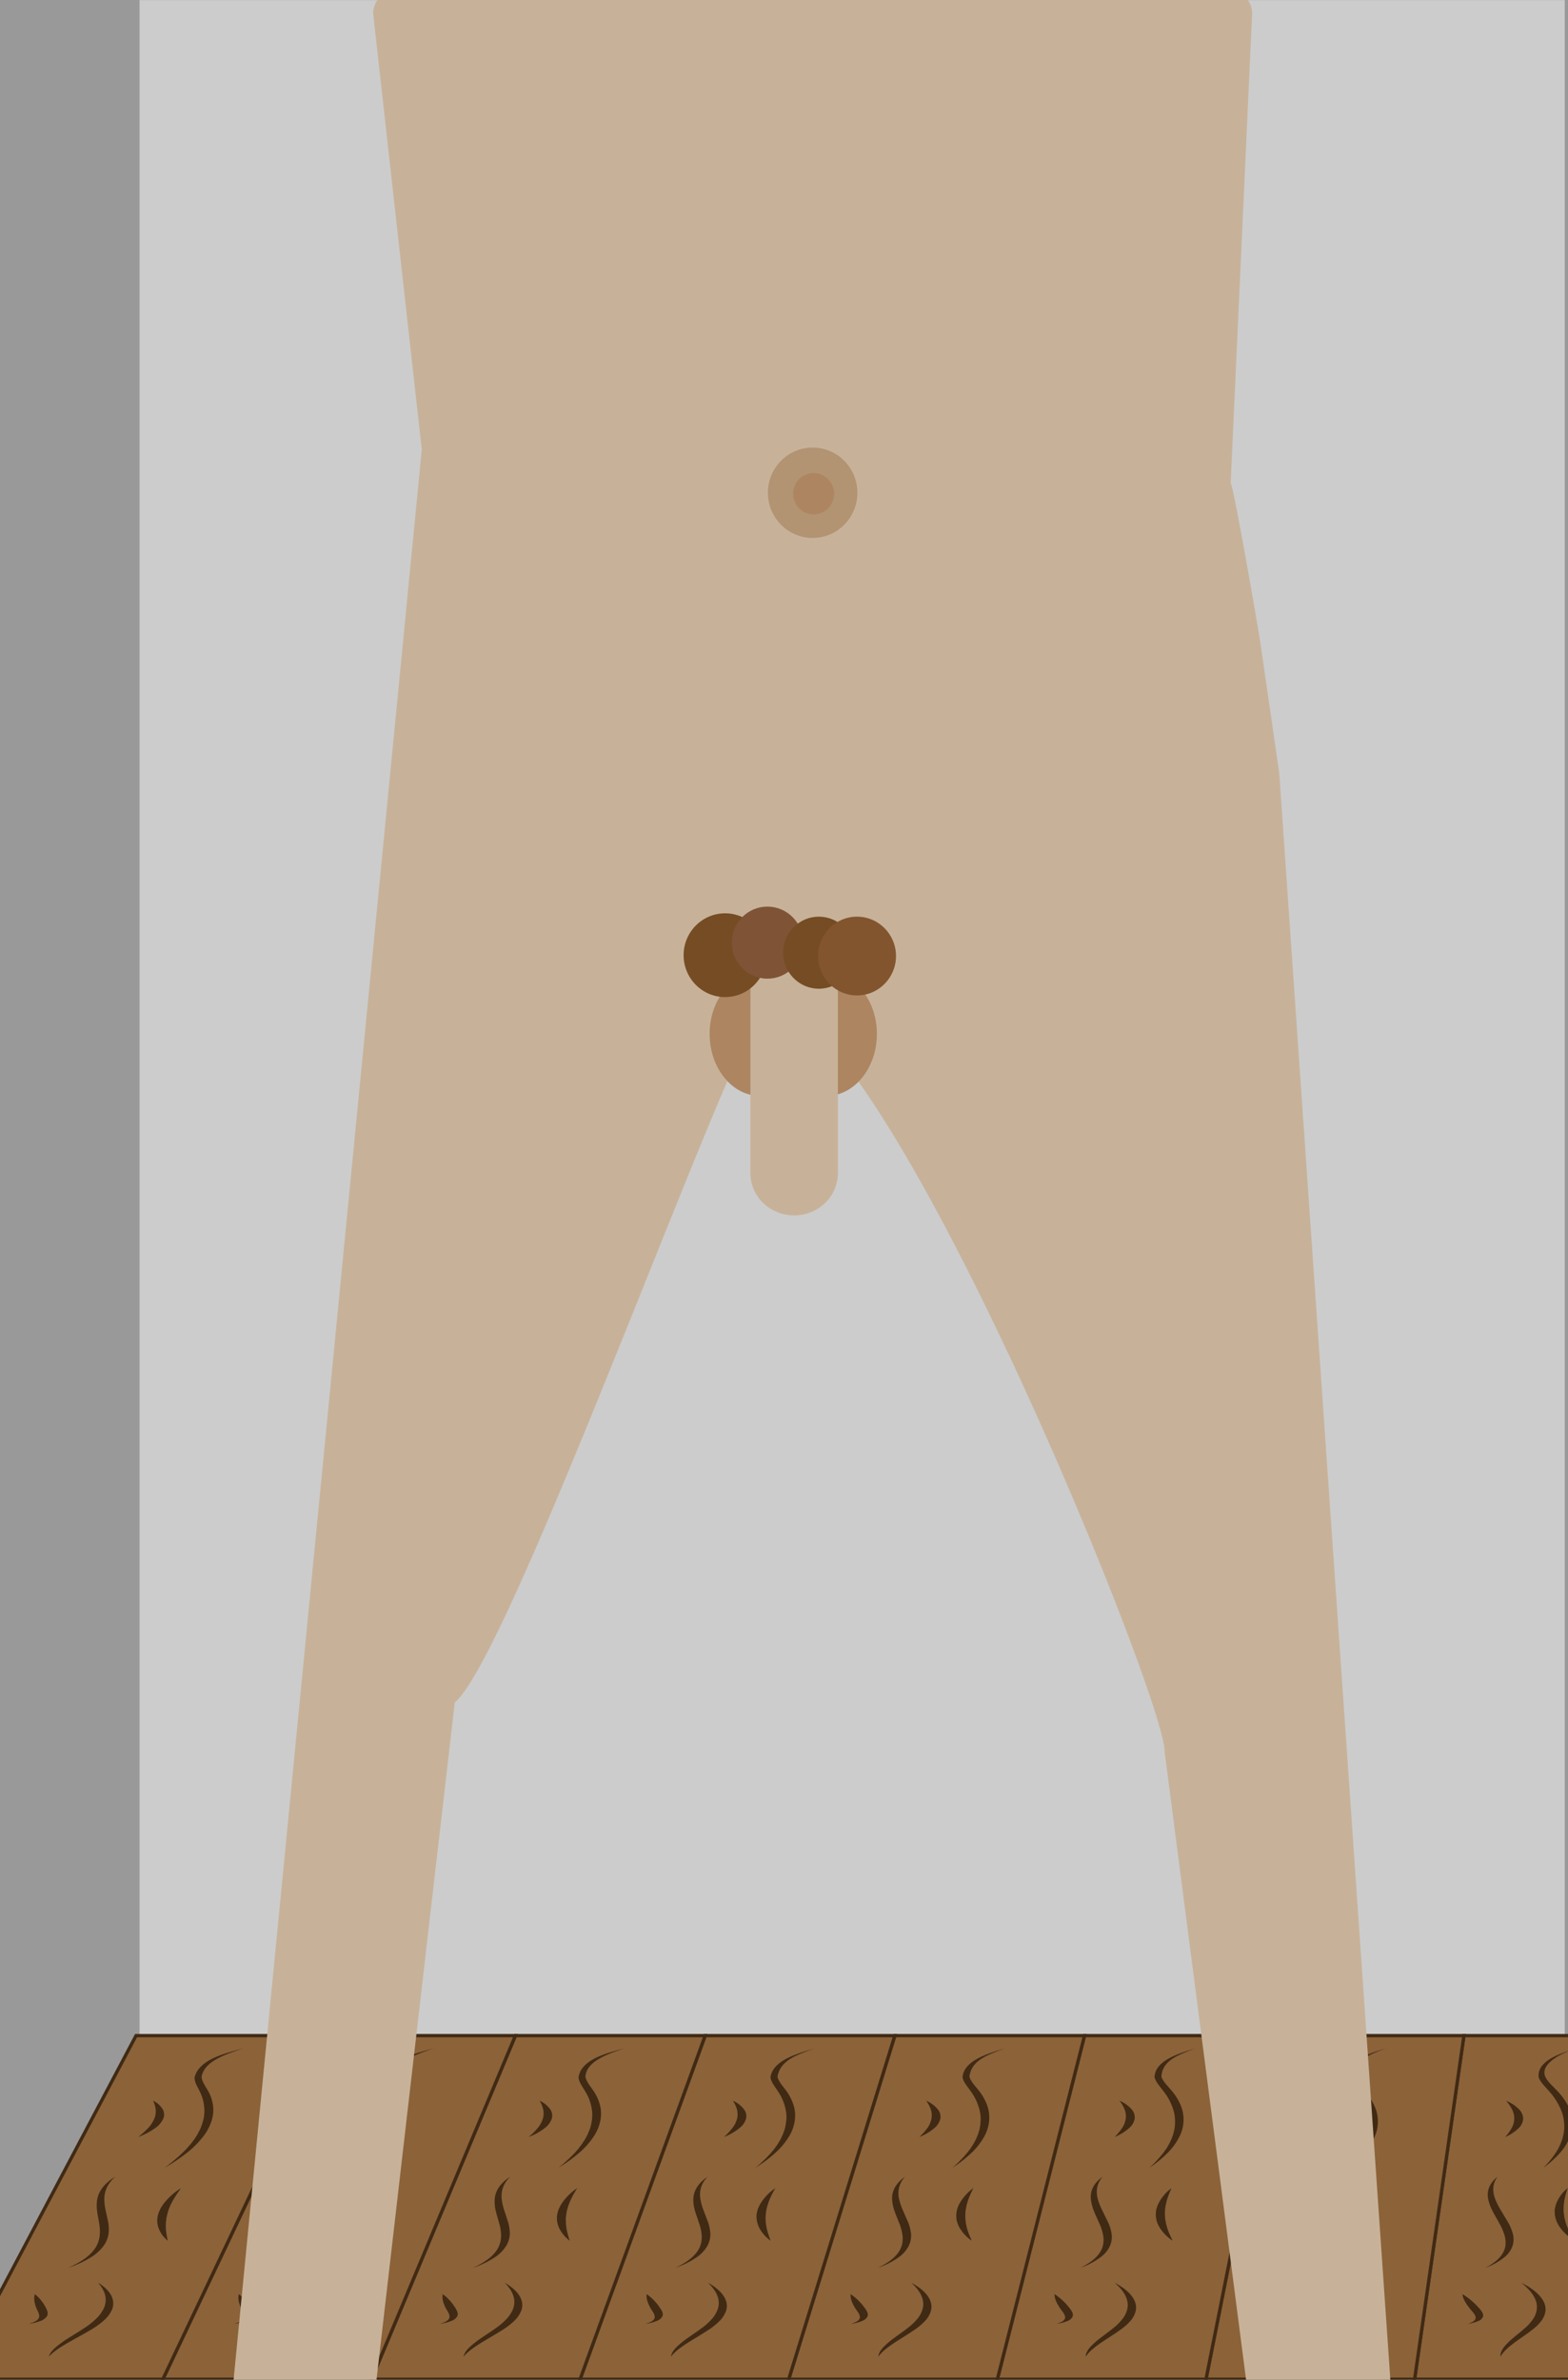 <svg id="Layer_1" data-name="Layer 1" xmlns="http://www.w3.org/2000/svg" width="945" height="1434" viewBox="0 0 945 1434"><defs><style>.cls-1{fill:#999;}.cls-2{fill:#ccc;}.cls-3{fill:#8c6239;stroke:#402a14;stroke-miterlimit:10;stroke-width:2px;}.cls-4{fill:#402a14;}.cls-5{fill:#c7b299;}.cls-6{fill:#b29372;}.cls-7{fill:#ad8561;}.cls-8{fill:#754c24;}.cls-9{fill:#7f5336;}.cls-10{fill:#82552f;}.cls-11{fill:#d1d3d4;}</style></defs><title>tissemand</title><rect class="cls-1" width="945.48" height="1434"/><rect class="cls-2" x="84.11" y="0.07" width="858.93" height="1226.32"/><path class="cls-3" d="M978.29,1433.7H852.55l29.73-207.08H996.61Q987.45,1330.17,978.29,1433.7Z"/><path class="cls-4" d="M949.78,1234.25c-14.34,5-21.1,11.27-18.43,17.22,1.39,3,4.8,5.87,7.59,8.87a38.66,38.66,0,0,1,6.35,9.1,23.71,23.71,0,0,1,2.36,9.26A21.52,21.52,0,0,1,946,1288a32.48,32.48,0,0,1-5.75,9.2,60.37,60.37,0,0,1-10,9,59.52,59.52,0,0,0,7.42-9.07l1.39-2.28c.44-.92.67-1.38,1.11-2.29a24.43,24.43,0,0,0,.93-2.29l.43-1.15c.13-.38.2-.76.3-1.15a22.93,22.93,0,0,0,.52-2.29c.13-.92.2-1.38.33-2.29a23.47,23.47,0,0,0-.07-4.59,24.91,24.91,0,0,0-2.59-9.11,38.32,38.32,0,0,0-5.93-9c-2.45-3-5.83-5.93-6.79-9.07C926.19,1240.82,943.27,1236.74,949.78,1234.25Z"/><path class="cls-4" d="M902.53,1311.63c-3.34,4.61-3.06,9.24-1.27,13.81a45.78,45.78,0,0,0,3.53,6.83c1.63,2.75,2.46,4.12,4.11,6.86a29.81,29.81,0,0,1,2.87,6.95,13.22,13.22,0,0,1-.12,7,15.09,15.09,0,0,1-4.88,7,40.2,40.2,0,0,1-11.57,6.45c8.2-4.25,11.51-8.87,12.11-13.45a16,16,0,0,0-.79-6.88,34,34,0,0,0-3.11-6.84c-1.22-2.29-2.62-4.57-3.79-6.87a28.51,28.51,0,0,1-2.63-6.94C896,1320.91,897,1316.12,902.53,1311.63Z"/><path class="cls-4" d="M916.82,1375.52c6.76,3.37,11.13,7.07,13.23,10.87a10.3,10.3,0,0,1,1.42,5.76,12.22,12.22,0,0,1-2.12,5.78,27.61,27.61,0,0,1-5.53,5.66c-2.35,1.84-4.88,3.66-7.5,5.46-5.13,3.61-10.05,7.22-11.94,11-.3-1.91.61-3.83,2-5.73a38.71,38.71,0,0,1,5.68-5.6c2.14-1.85,4.55-3.67,6.57-5.5a27.31,27.31,0,0,0,5.1-5.51,13.51,13.51,0,0,0,2.37-5.59,11.21,11.21,0,0,0-.44-5.61C924.44,1382.81,921.4,1379.12,916.82,1375.52Z"/><path class="cls-4" d="M907.66,1265.83a23.74,23.74,0,0,1,7.85,5.21,8.2,8.2,0,0,1,2.47,5.65,8.58,8.58,0,0,1-2.71,5.68,25.6,25.6,0,0,1-8.15,5.33,27.59,27.59,0,0,0,4-5.5,12.52,12.52,0,0,0,1.49-5.47,12,12,0,0,0-1.23-5.46A25.11,25.11,0,0,0,907.66,1265.83Z"/><path class="cls-4" d="M944.85,1318.49a50.44,50.44,0,0,0-2.15,7.92c-.06.66-.13,1.31-.25,2l-.1,2c0,.65,0,1.31,0,2s.13,1.17.21,2l.3,2c.17.66.37,1.31.51,2s.36,1.18.61,2,.54,1.3.76,2a64,64,0,0,0,4.24,7.82,31.49,31.49,0,0,1-8.52-7.63c-.47-.66-.91-1.31-1.31-2l-1-2-.68-2-.42-2c0-.8,0-1.2-.08-2s.07-1.34.17-2l.5-2c.22-.67.5-1.33.79-2A22.73,22.73,0,0,1,944.85,1318.49Z"/><path class="cls-4" d="M881.38,1382.4a39.7,39.7,0,0,1,6,4.4,43.24,43.24,0,0,1,4.42,4.49c1.3,1.5,2.45,3.11,1.94,4.74a4.51,4.51,0,0,1-2.48,2.42,21.7,21.7,0,0,1-6.67,1.81c4.22-1.25,5-2.75,4.68-4.21s-1.72-2.91-3-4.43a30,30,0,0,1-3.22-4.56A12,12,0,0,1,881.38,1382.4Z"/><path class="cls-3" d="M852.55,1433.7H726.82L768,1226.62H882.28Z"/><path class="cls-4" d="M835,1234.25c-8.1,3.59-19.57,6.54-19.38,17.22,1.23,3,4.48,5.87,7.1,8.87a35.68,35.68,0,0,1,5.85,9.1,22.76,22.76,0,0,1,1.85,9.26,22.06,22.06,0,0,1-2.18,9.3,35,35,0,0,1-6.26,9.2,65.66,65.66,0,0,1-10.53,9,63.81,63.81,0,0,0,7.92-9.07l1.51-2.28,1.24-2.29c.44-.76.71-1.53,1.06-2.29l.49-1.15c.15-.38.24-.76.37-1.15a23.65,23.65,0,0,0,.64-2.29c.18-.92.28-1.38.46-2.29a24.33,24.33,0,0,0,.18-4.59,24,24,0,0,0-2.09-9.11,35.7,35.7,0,0,0-5.44-9c-2.28-3-5.5-5.93-6.29-9.07C811.15,1240.75,828.25,1236.79,835,1234.25Z"/><path class="cls-4" d="M783.52,1311.63c-3.6,4.61-3.57,9.24-2,13.81a43.89,43.89,0,0,0,3.16,6.83c1.48,2.75,2.23,4.12,3.73,6.86a28.31,28.31,0,0,1,2.49,6.95,13.32,13.32,0,0,1-.5,7,16.43,16.43,0,0,1-5.27,7,43,43,0,0,1-11.93,6.45c8.43-4.25,12-8.87,12.85-13.45a15.44,15.44,0,0,0-.41-6.88,31.59,31.59,0,0,0-2.73-6.84c-1.09-2.29-2.37-4.57-3.41-6.87a27.16,27.16,0,0,1-2.25-6.94C776.45,1320.91,777.7,1316.12,783.52,1311.63Z"/><path class="cls-4" d="M794.29,1375.52c6.57,3.37,10.74,7.07,12.63,10.87a9.89,9.89,0,0,1,1.1,5.76,13,13,0,0,1-2.43,5.78,30.42,30.42,0,0,1-5.84,5.66c-2.46,1.84-5.09,3.66-7.81,5.46-5.33,3.61-10.45,7.22-12.55,11-.19-1.91.82-3.83,2.33-5.73a41.9,41.9,0,0,1,6-5.6c2.24-1.85,4.75-3.67,6.87-5.5a29.35,29.35,0,0,0,5.41-5.51,14.32,14.32,0,0,0,2.67-5.59,11.23,11.23,0,0,0-.12-5.61C801.51,1382.81,798.67,1379.12,794.29,1375.52Z"/><path class="cls-4" d="M791.17,1265.83a21.91,21.91,0,0,1,7.56,5.21,7.75,7.75,0,0,1,2.16,5.65,9.07,9.07,0,0,1-3,5.68,27.5,27.5,0,0,1-8.45,5.33,29.56,29.56,0,0,0,4.29-5.5,13.1,13.1,0,0,0,1.79-5.47,11.54,11.54,0,0,0-.93-5.46A23.25,23.25,0,0,0,791.17,1265.83Z"/><path class="cls-4" d="M825.46,1318.49a54.16,54.16,0,0,0-2.59,7.92,19.37,19.37,0,0,1-.35,2c-.09.79-.13,1.18-.21,2s-.07,1.31-.1,2l.1,2,.2,2c.13.66.29,1.31.39,2l.5,2a20.52,20.52,0,0,1,.66,2,59.72,59.72,0,0,0,3.81,7.82,29,29,0,0,1-8.1-7.63c-.43-.66-.84-1.31-1.2-2l-.9-2-.57-2c-.13-.8-.19-1.2-.32-2s0-1.2,0-2,.15-1.34.28-2,.37-1.2.61-2,.58-1.33.91-2A24.67,24.67,0,0,1,825.46,1318.49Z"/><path class="cls-4" d="M758.47,1382.4a37.31,37.31,0,0,1,5.73,4.4,40.9,40.9,0,0,1,4.17,4.49c1.22,1.5,2.28,3.11,1.68,4.74a4.89,4.89,0,0,1-2.61,2.42,22.71,22.71,0,0,1-6.77,1.81c4.28-1.25,5.17-2.75,4.9-4.21s-1.55-2.91-2.77-4.43a27.17,27.17,0,0,1-3-4.56A11.33,11.33,0,0,1,758.47,1382.4Z"/><path class="cls-3" d="M726.82,1433.7H601.08q26.26-103.54,52.54-207.08H768Z"/><path class="cls-4" d="M720.28,1234.25c-8.34,3.61-19.85,6.48-20.32,17.22,1.06,3,4.15,5.87,6.61,8.87a33.22,33.22,0,0,1,5.34,9.1,22.35,22.35,0,0,1,1.35,9.26,23.11,23.11,0,0,1-2.7,9.3,37.7,37.7,0,0,1-6.77,9.2,70.89,70.89,0,0,1-11,9,69.85,69.85,0,0,0,8.42-9.07c.65-.92,1-1.37,1.64-2.28s.82-1.38,1.36-2.29a24.9,24.9,0,0,0,1.18-2.29l.56-1.15c.17-.38.28-.76.43-1.15.25-.76.6-1.52.77-2.29.23-.92.35-1.38.58-2.29a23,23,0,0,0,.43-4.59,23.27,23.27,0,0,0-1.58-9.11,33.09,33.09,0,0,0-4.95-9c-2.11-3-5.17-5.93-5.79-9.07C696.11,1240.7,713.22,1236.84,720.28,1234.25Z"/><path class="cls-4" d="M664.5,1311.63c-3.84,4.61-4.08,9.24-2.79,13.81a40.5,40.5,0,0,0,2.78,6.83c1.33,2.75,2,4.12,3.35,6.86a26.67,26.67,0,0,1,2.11,6.95,13.54,13.54,0,0,1-.89,7,17.57,17.57,0,0,1-5.66,7,46,46,0,0,1-12.28,6.45c8.67-4.25,12.5-8.87,13.59-13.45a15.37,15.37,0,0,0,0-6.88,30.48,30.48,0,0,0-2.35-6.84c-1-2.29-2.12-4.57-3-6.87a26.42,26.42,0,0,1-1.87-6.94C656.93,1320.91,658.44,1316.12,664.5,1311.63Z"/><path class="cls-4" d="M671.76,1375.52c6.38,3.37,10.35,7.07,12,10.87a9.66,9.66,0,0,1,.78,5.76,13.66,13.66,0,0,1-2.75,5.78,32.89,32.89,0,0,1-6.15,5.66c-2.56,1.84-5.29,3.66-8.11,5.46-5.53,3.61-10.85,7.22-13.15,11-.09-1.91,1-3.83,2.64-5.73a45.81,45.81,0,0,1,6.29-5.6c2.34-1.85,5-3.67,7.18-5.5a31.79,31.79,0,0,0,5.71-5.51,15.27,15.27,0,0,0,3-5.59,11.13,11.13,0,0,0,.19-5.61C678.57,1382.81,675.94,1379.12,671.76,1375.52Z"/><path class="cls-4" d="M674.68,1265.83A20.2,20.2,0,0,1,682,1271a7.36,7.36,0,0,1,1.85,5.65,9.67,9.67,0,0,1-3.33,5.68,29.83,29.83,0,0,1-8.74,5.33,32.55,32.55,0,0,0,4.59-5.5,13.79,13.79,0,0,0,2.09-5.47,11.41,11.41,0,0,0-.63-5.46A21.6,21.6,0,0,0,674.68,1265.83Z"/><path class="cls-4" d="M706.07,1318.49a56,56,0,0,0-3,7.92,20.09,20.09,0,0,1-.47,2c-.13.79-.19,1.18-.32,2s-.14,1.31-.2,2,0,1.17,0,2,.05,1.18.09,2,.22,1.31.28,2l.4,2c.22.65.39,1.3.55,2a54.82,54.82,0,0,0,3.38,7.82,26.76,26.76,0,0,1-7.69-7.63c-.39-.66-.76-1.31-1.09-2s-.47-1.19-.79-2-.27-1.2-.46-2l-.2-2c.05-.8.08-1.2.14-2s.22-1.34.39-2l.72-2c.3-.67.65-1.33,1-2A26.84,26.84,0,0,1,706.07,1318.49Z"/><path class="cls-4" d="M635.55,1382.4a34.14,34.14,0,0,1,5.49,4.4,37,37,0,0,1,3.93,4.49c1.13,1.5,2.11,3.11,1.41,4.74a5.23,5.23,0,0,1-2.74,2.42,23.58,23.58,0,0,1-6.87,1.81c4.35-1.25,5.32-2.75,5.14-4.21s-1.4-2.91-2.53-4.43a25.31,25.31,0,0,1-2.71-4.56A10.92,10.92,0,0,1,635.55,1382.4Z"/><path class="cls-3" d="M601.08,1433.7H475.34q32-103.54,63.95-207.08H653.62Q627.34,1330.17,601.08,1433.7Z"/><path class="cls-4" d="M605.53,1234.25c-8.6,3.64-20.13,6.43-21.27,17.22.9,3,3.83,5.87,6.12,8.87a30.85,30.85,0,0,1,4.84,9.1,21.79,21.79,0,0,1,.83,9.26,24.18,24.18,0,0,1-3.2,9.3,41,41,0,0,1-7.27,9.2,77.65,77.65,0,0,1-11.52,9,74.85,74.85,0,0,0,8.91-9.07l1.77-2.28c.6-.92.89-1.38,1.49-2.29.53-.76.88-1.53,1.31-2.29l.62-1.15c.19-.38.32-.76.49-1.15.29-.76.68-1.52.9-2.29.28-.92.42-1.38.71-2.29a25.07,25.07,0,0,0,.68-4.59,22.59,22.59,0,0,0-1.08-9.11,31.26,31.26,0,0,0-4.45-9c-1.95-3-4.85-5.93-5.29-9.07C581.05,1240.66,598.18,1236.9,605.53,1234.25Z"/><path class="cls-4" d="M545.49,1311.63a14.55,14.55,0,0,0-3.56,13.81,40,40,0,0,0,2.4,6.83c1.19,2.75,1.78,4.12,3,6.86a26,26,0,0,1,1.73,6.95,13.89,13.89,0,0,1-1.28,7,19.07,19.07,0,0,1-6,7,49.11,49.11,0,0,1-12.64,6.45c8.9-4.25,13-8.87,14.33-13.45a15.43,15.43,0,0,0,.35-6.88,28.68,28.68,0,0,0-2-6.84c-.84-2.29-1.86-4.57-2.65-6.87a25.15,25.15,0,0,1-1.49-6.94C537.4,1320.91,539.18,1316.12,545.49,1311.63Z"/><path class="cls-4" d="M549.22,1375.52c6.2,3.37,10,7.07,11.44,10.87a9.59,9.59,0,0,1,.46,5.76,14.57,14.57,0,0,1-3.07,5.78,35.54,35.54,0,0,1-6.46,5.66c-2.67,1.84-5.49,3.66-8.41,5.46-5.73,3.61-11.25,7.22-13.76,11,0-1.91,1.24-3.83,3-5.73a48.92,48.92,0,0,1,6.6-5.6c2.44-1.85,5.16-3.67,7.48-5.5a34.81,34.81,0,0,0,6-5.51,16.2,16.2,0,0,0,3.29-5.59,11.23,11.23,0,0,0,.49-5.61C555.64,1382.81,553.21,1379.12,549.22,1375.52Z"/><path class="cls-4" d="M558.19,1265.83a18.7,18.7,0,0,1,7,5.21,7.08,7.08,0,0,1,1.54,5.65,10.41,10.41,0,0,1-3.64,5.68,32,32,0,0,1-9,5.33,35.46,35.46,0,0,0,4.9-5.5,14.76,14.76,0,0,0,2.39-5.47,11.26,11.26,0,0,0-.33-5.46A20.14,20.14,0,0,0,558.19,1265.83Z"/><path class="cls-4" d="M586.68,1318.49a58.26,58.26,0,0,0-3.46,7.92c-.17.66-.35,1.31-.58,2l-.42,2c-.07.65-.21,1.31-.32,2s-.07,1.17-.11,2,0,1.18,0,2,.15,1.31.17,2,.18,1.18.29,2a16.78,16.78,0,0,1,.44,2,52.74,52.74,0,0,0,3,7.82,24.72,24.72,0,0,1-7.26-7.63c-.36-.66-.7-1.31-1-2s-.41-1.19-.69-2-.21-1.2-.34-2l-.1-2,.25-2c.17-.67.3-1.34.5-2s.5-1.2.83-2,.73-1.33,1.13-2A29,29,0,0,1,586.68,1318.49Z"/><path class="cls-4" d="M512.64,1382.4a31.63,31.63,0,0,1,5.25,4.4,34.24,34.24,0,0,1,3.68,4.49c1,1.5,1.93,3.11,1.15,4.74a5.71,5.71,0,0,1-2.88,2.42,24.47,24.47,0,0,1-7,1.81c4.43-1.25,5.48-2.75,5.37-4.21s-1.23-2.91-2.29-4.43a23.59,23.59,0,0,1-2.45-4.56A10.6,10.6,0,0,1,512.64,1382.4Z"/><path class="cls-3" d="M475.34,1433.7H349.6L425,1226.62H539.29Q507.31,1330.17,475.34,1433.7Z"/><path class="cls-4" d="M490.78,1234.25c-8.87,3.67-20.42,6.4-22.22,17.22.73,3,3.5,5.87,5.63,8.87a29.21,29.21,0,0,1,4.34,9.1,21.76,21.76,0,0,1,.33,9.26,25.68,25.68,0,0,1-3.72,9.3,44.33,44.33,0,0,1-7.78,9.2,83.29,83.29,0,0,1-12,9,81.28,81.28,0,0,0,9.42-9.07l1.89-2.28,1.62-2.29c.57-.76,1-1.53,1.43-2.29l.69-1.15c.21-.38.36-.76.55-1.15a24.29,24.29,0,0,0,1-2.29c.34-.92.51-1.38.84-2.29a25.81,25.81,0,0,0,.94-4.59,22.47,22.47,0,0,0-.58-9.11,29.21,29.21,0,0,0-4-9c-1.79-3-4.52-5.93-4.79-9.07C466,1240.63,483.12,1237,490.78,1234.25Z"/><path class="cls-4" d="M426.48,1311.63c-4.36,4.61-5.1,9.24-4.32,13.81a37.36,37.36,0,0,0,2,6.83l2.6,6.86a24.87,24.87,0,0,1,1.35,6.95,14.35,14.35,0,0,1-1.67,7,20.71,20.71,0,0,1-6.42,7,52.6,52.6,0,0,1-13,6.45c9.14-4.25,13.48-8.87,15.08-13.45a15.63,15.63,0,0,0,.72-6.88,27.59,27.59,0,0,0-1.6-6.84c-.71-2.29-1.61-4.57-2.28-6.87a24.82,24.82,0,0,1-1.1-6.94C417.88,1320.91,419.92,1316.12,426.48,1311.63Z"/><path class="cls-4" d="M426.69,1375.52c6,3.37,9.57,7.07,10.83,10.87a9.37,9.37,0,0,1,.15,5.76,15.73,15.73,0,0,1-3.39,5.78,38.76,38.76,0,0,1-6.77,5.66c-2.77,1.84-5.69,3.66-8.72,5.46-5.92,3.61-11.64,7.22-14.36,11,.12-1.91,1.45-3.83,3.27-5.73a54.26,54.26,0,0,1,6.91-5.6c2.55-1.85,5.37-3.67,7.79-5.5a38.2,38.2,0,0,0,6.32-5.51,17.71,17.71,0,0,0,3.59-5.59,11.44,11.44,0,0,0,.8-5.61C432.7,1382.81,430.48,1379.12,426.69,1375.52Z"/><path class="cls-4" d="M441.7,1265.83a17.42,17.42,0,0,1,6.7,5.21,6.8,6.8,0,0,1,1.22,5.65,11.14,11.14,0,0,1-4,5.68,34.37,34.37,0,0,1-9.32,5.33,37.89,37.89,0,0,0,5.19-5.5,15.57,15.57,0,0,0,2.7-5.47,11.21,11.21,0,0,0,0-5.46A18.85,18.85,0,0,0,441.7,1265.83Z"/><path class="cls-4" d="M467.29,1318.49a62.3,62.3,0,0,0-3.9,7.92c-.2.66-.42,1.31-.68,2s-.32,1.18-.54,2-.28,1.31-.42,2-.13,1.17-.22,2-.08,1.18-.13,2,.08,1.31.07,2,.1,1.18.18,2a18.64,18.64,0,0,1,.33,2,50,50,0,0,0,2.52,7.82,22.82,22.82,0,0,1-6.85-7.63c-.32-.66-.62-1.31-.87-2l-.57-2c-.1-.8-.15-1.2-.24-2s0-1.2,0-2,.22-1.2.37-2,.36-1.34.61-2,.56-1.2.94-2,.8-1.33,1.23-2A31.44,31.44,0,0,1,467.29,1318.49Z"/><path class="cls-4" d="M389.73,1382.4a28.82,28.82,0,0,1,5,4.4,31,31,0,0,1,3.43,4.49c1,1.5,1.77,3.11.9,4.74a6.15,6.15,0,0,1-3,2.42,25.67,25.67,0,0,1-7.07,1.81c4.49-1.25,5.62-2.75,5.6-4.21s-1.08-2.91-2.05-4.43a22.67,22.67,0,0,1-2.2-4.56A10.23,10.23,0,0,1,389.73,1382.4Z"/><path class="cls-3" d="M349.6,1433.7H223.87l86.76-207.08H425Z"/><path class="cls-4" d="M376,1234.25c-6.84,2.77-22.67,6.88-23.17,17.22.57,3,3.18,5.87,5.14,8.87a27.15,27.15,0,0,1,3.84,9.1,21.45,21.45,0,0,1-.18,9.26,27,27,0,0,1-4.23,9.3,48,48,0,0,1-8.29,9.2,90.32,90.32,0,0,1-12.51,9,89,89,0,0,0,9.92-9.07l2-2.28c.7-.92,1-1.38,1.74-2.29.61-.76,1-1.53,1.56-2.29l.75-1.15c.23-.38.41-.76.62-1.15.37-.76.85-1.52,1.14-2.29.39-.92.58-1.38,1-2.29a26.75,26.75,0,0,0,1.19-4.59,22.36,22.36,0,0,0-.08-9.11,27.41,27.41,0,0,0-3.46-9c-1.63-3-4.2-5.93-4.3-9.07C350.49,1240.25,367.41,1237,376,1234.25Z"/><path class="cls-4" d="M307.47,1311.63c-4.61,4.61-5.61,9.24-5.08,13.81a36.66,36.66,0,0,0,1.64,6.83c.89,2.75,1.33,4.12,2.23,6.86a24.64,24.64,0,0,1,1,6.95,15,15,0,0,1-2.06,7,22.51,22.51,0,0,1-6.8,7,56.37,56.37,0,0,1-13.35,6.45c9.37-4.25,14-8.87,15.81-13.45a16.13,16.13,0,0,0,1.11-6.88,26.77,26.77,0,0,0-1.23-6.84c-.58-2.29-1.35-4.57-1.9-6.87a24,24,0,0,1-.71-6.94C298.35,1320.91,300.66,1316.12,307.47,1311.63Z"/><path class="cls-4" d="M304.16,1375.52c5.83,3.37,9.18,7.07,10.23,10.87a9.38,9.38,0,0,1-.17,5.76,16.86,16.86,0,0,1-3.7,5.78,42,42,0,0,1-7.09,5.66c-2.87,1.84-5.89,3.66-9,5.46-6.12,3.61-12,7.22-15,11,.23-1.91,1.66-3.83,3.59-5.73a58.61,58.61,0,0,1,7.22-5.6c2.65-1.85,5.57-3.67,8.09-5.5a40.91,40.91,0,0,0,6.62-5.51,18.89,18.89,0,0,0,3.9-5.59,11.76,11.76,0,0,0,1.12-5.61C309.77,1382.81,307.75,1379.12,304.16,1375.52Z"/><path class="cls-4" d="M325.22,1265.83a16.06,16.06,0,0,1,6.4,5.21,6.64,6.64,0,0,1,.92,5.65,12.08,12.08,0,0,1-4.28,5.68,36.75,36.75,0,0,1-9.62,5.33,40.73,40.73,0,0,0,5.5-5.5,16.64,16.64,0,0,0,3-5.47,11.26,11.26,0,0,0,.28-5.46A18.25,18.25,0,0,0,325.22,1265.83Z"/><path class="cls-4" d="M347.9,1318.49a68.4,68.4,0,0,0-4.34,7.92c-.24.66-.48,1.31-.79,2s-.38,1.18-.64,2-.36,1.31-.53,2-.2,1.17-.33,2-.15,1.18-.24,2,0,1.31,0,2,0,1.18.07,2a18.38,18.38,0,0,1,.23,2,47.66,47.66,0,0,0,2.08,7.82,21,21,0,0,1-6.42-7.63c-.28-.66-.55-1.31-.76-2s-.28-1.19-.47-2-.07-1.2-.12-2,.07-1.2.12-2l.47-2c.25-.67.44-1.34.73-2l1.05-2c.4-.67.87-1.33,1.34-2A34.18,34.18,0,0,1,347.9,1318.49Z"/><path class="cls-4" d="M266.82,1382.4a26.67,26.67,0,0,1,4.76,4.4,28.72,28.72,0,0,1,3.18,4.49c.89,1.5,1.6,3.11.63,4.74a6.62,6.62,0,0,1-3.14,2.42,26.61,26.61,0,0,1-7.17,1.81c4.56-1.25,5.78-2.75,5.84-4.21s-.92-2.91-1.8-4.43a20.92,20.92,0,0,1-2-4.56A10.23,10.23,0,0,1,266.82,1382.4Z"/><path class="cls-3" d="M223.87,1433.7H98.14q49.08-103.54,98.17-207.08H310.63Z"/><path class="cls-4" d="M261.28,1234.25c-7.12,2.82-23,6.84-24.11,17.22.4,3,2.85,5.87,4.65,8.87a25.76,25.76,0,0,1,3.34,9.1,21.8,21.8,0,0,1-.7,9.26,28.78,28.78,0,0,1-4.74,9.3,52.32,52.32,0,0,1-8.79,9.2,97.85,97.85,0,0,1-13,9,97.25,97.25,0,0,0,10.41-9.07l2.15-2.28,1.86-2.29c.66-.76,1.13-1.53,1.69-2.29l.81-1.15c.26-.38.45-.76.68-1.15.42-.76.94-1.52,1.28-2.29.43-.92.65-1.38,1.09-2.29a27.92,27.92,0,0,0,1.44-4.59,22.28,22.28,0,0,0,.42-9.11,26.09,26.09,0,0,0-3-9c-1.47-3-3.87-5.93-3.8-9.07C235.45,1240.21,252.32,1237.1,261.28,1234.25Z"/><path class="cls-4" d="M188.46,1311.63c-4.86,4.61-6.12,9.24-5.84,13.81a34.76,34.76,0,0,0,1.27,6.83c.73,2.75,1.1,4.12,1.84,6.86a23.94,23.94,0,0,1,.58,6.95,15.66,15.66,0,0,1-2.44,7,24.39,24.39,0,0,1-7.19,7,59.83,59.83,0,0,1-13.71,6.45c9.61-4.25,14.46-8.87,16.56-13.45a16.47,16.47,0,0,0,1.49-6.88,26.6,26.6,0,0,0-.85-6.84c-.46-2.29-1.11-4.57-1.52-6.87a23.77,23.77,0,0,1-.34-6.94C178.84,1320.91,181.41,1316.12,188.46,1311.63Z"/><path class="cls-4" d="M181.63,1375.52c5.64,3.37,8.79,7.07,9.64,10.87a9.56,9.56,0,0,1-.49,5.76,18.21,18.21,0,0,1-4,5.78,44.83,44.83,0,0,1-7.4,5.66c-3,1.84-6.09,3.66-9.31,5.46-6.32,3.61-12.44,7.22-15.58,11,.33-1.91,1.87-3.83,3.91-5.73a61.67,61.67,0,0,1,7.53-5.6c2.74-1.85,5.76-3.67,8.39-5.5a44.73,44.73,0,0,0,6.92-5.51,20.41,20.41,0,0,0,4.21-5.59,12.16,12.16,0,0,0,1.42-5.61C186.84,1382.81,185,1379.12,181.63,1375.52Z"/><path class="cls-4" d="M208.73,1265.83a14.81,14.81,0,0,1,6.12,5.21,6.48,6.48,0,0,1,.6,5.65,13,13,0,0,1-4.58,5.68,39.43,39.43,0,0,1-9.92,5.33,45.06,45.06,0,0,0,5.81-5.5,17.86,17.86,0,0,0,3.3-5.47,11.4,11.4,0,0,0,.57-5.46A17,17,0,0,0,208.73,1265.83Z"/><path class="cls-4" d="M228.51,1318.49a72,72,0,0,0-4.77,7.92c-.28.66-.56,1.31-.9,2l-.75,2c-.17.65-.43,1.31-.64,2s-.26,1.17-.44,2-.21,1.18-.34,2-.07,1.31-.15,2,0,1.18,0,2a18.25,18.25,0,0,1,.12,2,45.86,45.86,0,0,0,1.66,7.82,19.43,19.43,0,0,1-6-7.63c-.24-.66-.47-1.31-.65-2s-.22-1.19-.36-2,0-1.2,0-2,.13-1.2.23-2l.58-2c.28-.67.52-1.34.84-2s.69-1.2,1.16-2,.94-1.33,1.45-2A37.14,37.14,0,0,1,228.51,1318.49Z"/><path class="cls-4" d="M143.92,1382.4a24.59,24.59,0,0,1,4.51,4.4,26.76,26.76,0,0,1,2.94,4.49c.8,1.5,1.42,3.11.37,4.74a7.16,7.16,0,0,1-3.28,2.42,27.67,27.67,0,0,1-7.27,1.81c4.63-1.25,5.93-2.75,6.07-4.21s-.75-2.91-1.56-4.43a19.78,19.78,0,0,1-1.7-4.56A9.92,9.92,0,0,1,143.92,1382.4Z"/><path class="cls-3" d="M98.14,1433.7H-27.59Q27.21,1330.16,82,1226.62H196.31Q147.22,1330.17,98.14,1433.7Z"/><path class="cls-4" d="M146.54,1234.25c-7.42,2.87-23.34,6.8-25.06,17.22.24,3,2.53,5.87,4.16,8.87a24.59,24.59,0,0,1,2.84,9.1,22.19,22.19,0,0,1-1.21,9.26A30.78,30.78,0,0,1,122,1288a56.72,56.72,0,0,1-9.3,9.2,105.2,105.2,0,0,1-13.49,9,105.34,105.34,0,0,0,10.91-9.07l2.27-2.28,2-2.29c.7-.76,1.22-1.53,1.82-2.29l.87-1.15c.28-.38.49-.76.74-1.15a26.54,26.54,0,0,0,1.4-2.29l1.22-2.29a28.43,28.43,0,0,0,1.7-4.59,22.58,22.58,0,0,0,.92-9.11,25,25,0,0,0-2.47-9c-1.3-3-3.54-5.93-3.29-9.07C120.42,1240.19,137.23,1237.16,146.54,1234.25Z"/><path class="cls-4" d="M69.46,1311.63c-5.12,4.61-6.63,9.24-6.6,13.81a33.92,33.92,0,0,0,.89,6.83c.58,2.75.88,4.12,1.47,6.86a23.79,23.79,0,0,1,.19,6.95,16.41,16.41,0,0,1-2.83,7,26.39,26.39,0,0,1-7.57,7A64,64,0,0,1,41,1366.54c9.84-4.25,14.94-8.87,17.3-13.45a17.24,17.24,0,0,0,1.86-6.88,26.23,26.23,0,0,0-.47-6.84c-.34-2.29-.86-4.57-1.14-6.87a23.74,23.74,0,0,1,0-6.94C59.32,1320.91,62.16,1316.12,69.46,1311.63Z"/><path class="cls-4" d="M59.11,1375.52c5.46,3.37,8.4,7.07,9,10.87a9.66,9.66,0,0,1-.8,5.76,19.79,19.79,0,0,1-4.34,5.78,49.25,49.25,0,0,1-7.71,5.66c-3.07,1.84-6.3,3.66-9.62,5.46-6.51,3.61-12.83,7.22-16.18,11,.43-1.91,2.08-3.83,4.22-5.73a68,68,0,0,1,7.83-5.6c2.85-1.85,6-3.67,8.7-5.5a48.35,48.35,0,0,0,7.22-5.51,22.3,22.3,0,0,0,4.52-5.59,12.68,12.68,0,0,0,1.73-5.61C63.92,1382.81,62.3,1379.12,59.11,1375.52Z"/><path class="cls-4" d="M92.25,1265.83a13.62,13.62,0,0,1,5.83,5.21,6.42,6.42,0,0,1,.3,5.65,14.14,14.14,0,0,1-4.9,5.68,42.36,42.36,0,0,1-10.21,5.33,49,49,0,0,0,6.11-5.5,19.23,19.23,0,0,0,3.6-5.47,11.65,11.65,0,0,0,.87-5.46A16,16,0,0,0,92.25,1265.83Z"/><path class="cls-4" d="M109.13,1318.49a79.67,79.67,0,0,0-5.21,7.92c-.31.66-.63,1.31-1,2s-.51,1.18-.86,2-.5,1.31-.74,2l-.55,2-.45,2c-.09.66-.14,1.31-.26,2s-.09,1.18-.14,2,0,1.3,0,2a44.4,44.4,0,0,0,1.22,7.82,17.94,17.94,0,0,1-5.58-7.63c-.21-.66-.4-1.31-.55-2s-.15-1.19-.24-2,0-1.2.09-2,.2-1.2.34-2l.7-2c.31-.67.59-1.34.94-2l1.27-2c.48-.67,1-1.33,1.57-2A40.14,40.14,0,0,1,109.13,1318.49Z"/><path class="cls-4" d="M21,1382.4a22.75,22.75,0,0,1,4.27,4.4,24.93,24.93,0,0,1,2.69,4.49c.72,1.5,1.25,3.11.11,4.74a7.82,7.82,0,0,1-3.41,2.42,28.76,28.76,0,0,1-7.37,1.81c4.7-1.25,6.08-2.75,6.3-4.21s-.59-2.91-1.31-4.43a18.89,18.89,0,0,1-1.46-4.56A10.09,10.09,0,0,1,21,1382.4Z"/><path class="cls-5" d="M771,466.13l-11.36-78.5c-.86-6-15.48-91.27-17.94-96.62L754.62,8.2A14.17,14.17,0,0,0,740.56-6H239A14.18,14.18,0,0,0,224.9,8.2l29.3,262.69L139.85,1443.55l86.23-2.38,48-415.34C310.56,995.9,457.62,577,465.15,603.4c71.61,11.21,237.17,420.45,236.73,452L753.45,1453l85.55-3.55Z"/><ellipse class="cls-6" cx="489.76" cy="296.92" rx="26.95" ry="27.22"/><ellipse class="cls-7" cx="490.35" cy="297.51" rx="12.31" ry="12.42"/><path class="cls-7" d="M498,585.65c-7.62,0-14.58,3.43-19.93,9.11-5.34-5.68-12.3-9.11-19.92-9.11-16.83,0-30.47,16.73-30.47,37.37s13.64,37.37,30.47,37.37c7.62,0,14.58-3.43,19.92-9.1,5.35,5.67,12.31,9.1,19.93,9.1,16.82,0,30.47-16.73,30.47-37.37S514.79,585.65,498,585.65Z"/><path class="cls-5" d="M452.26,585.65V707.53h0c.32,13.77,12,24.84,26.35,24.84s26-11.07,26.35-24.84h0V585.65Z"/><ellipse class="cls-8" cx="437" cy="575.58" rx="25" ry="25.24"/><ellipse class="cls-9" cx="462.5" cy="568.01" rx="21.5" ry="21.71"/><ellipse class="cls-8" cx="493.5" cy="574.07" rx="21.5" ry="21.71"/><ellipse class="cls-10" cx="516.5" cy="576.09" rx="23.5" ry="23.73"/><polygon class="cls-11" points="943 1226 945 1434 1231 1434 945 1434 943 1226 1231 1226 943 1226"/></svg>
